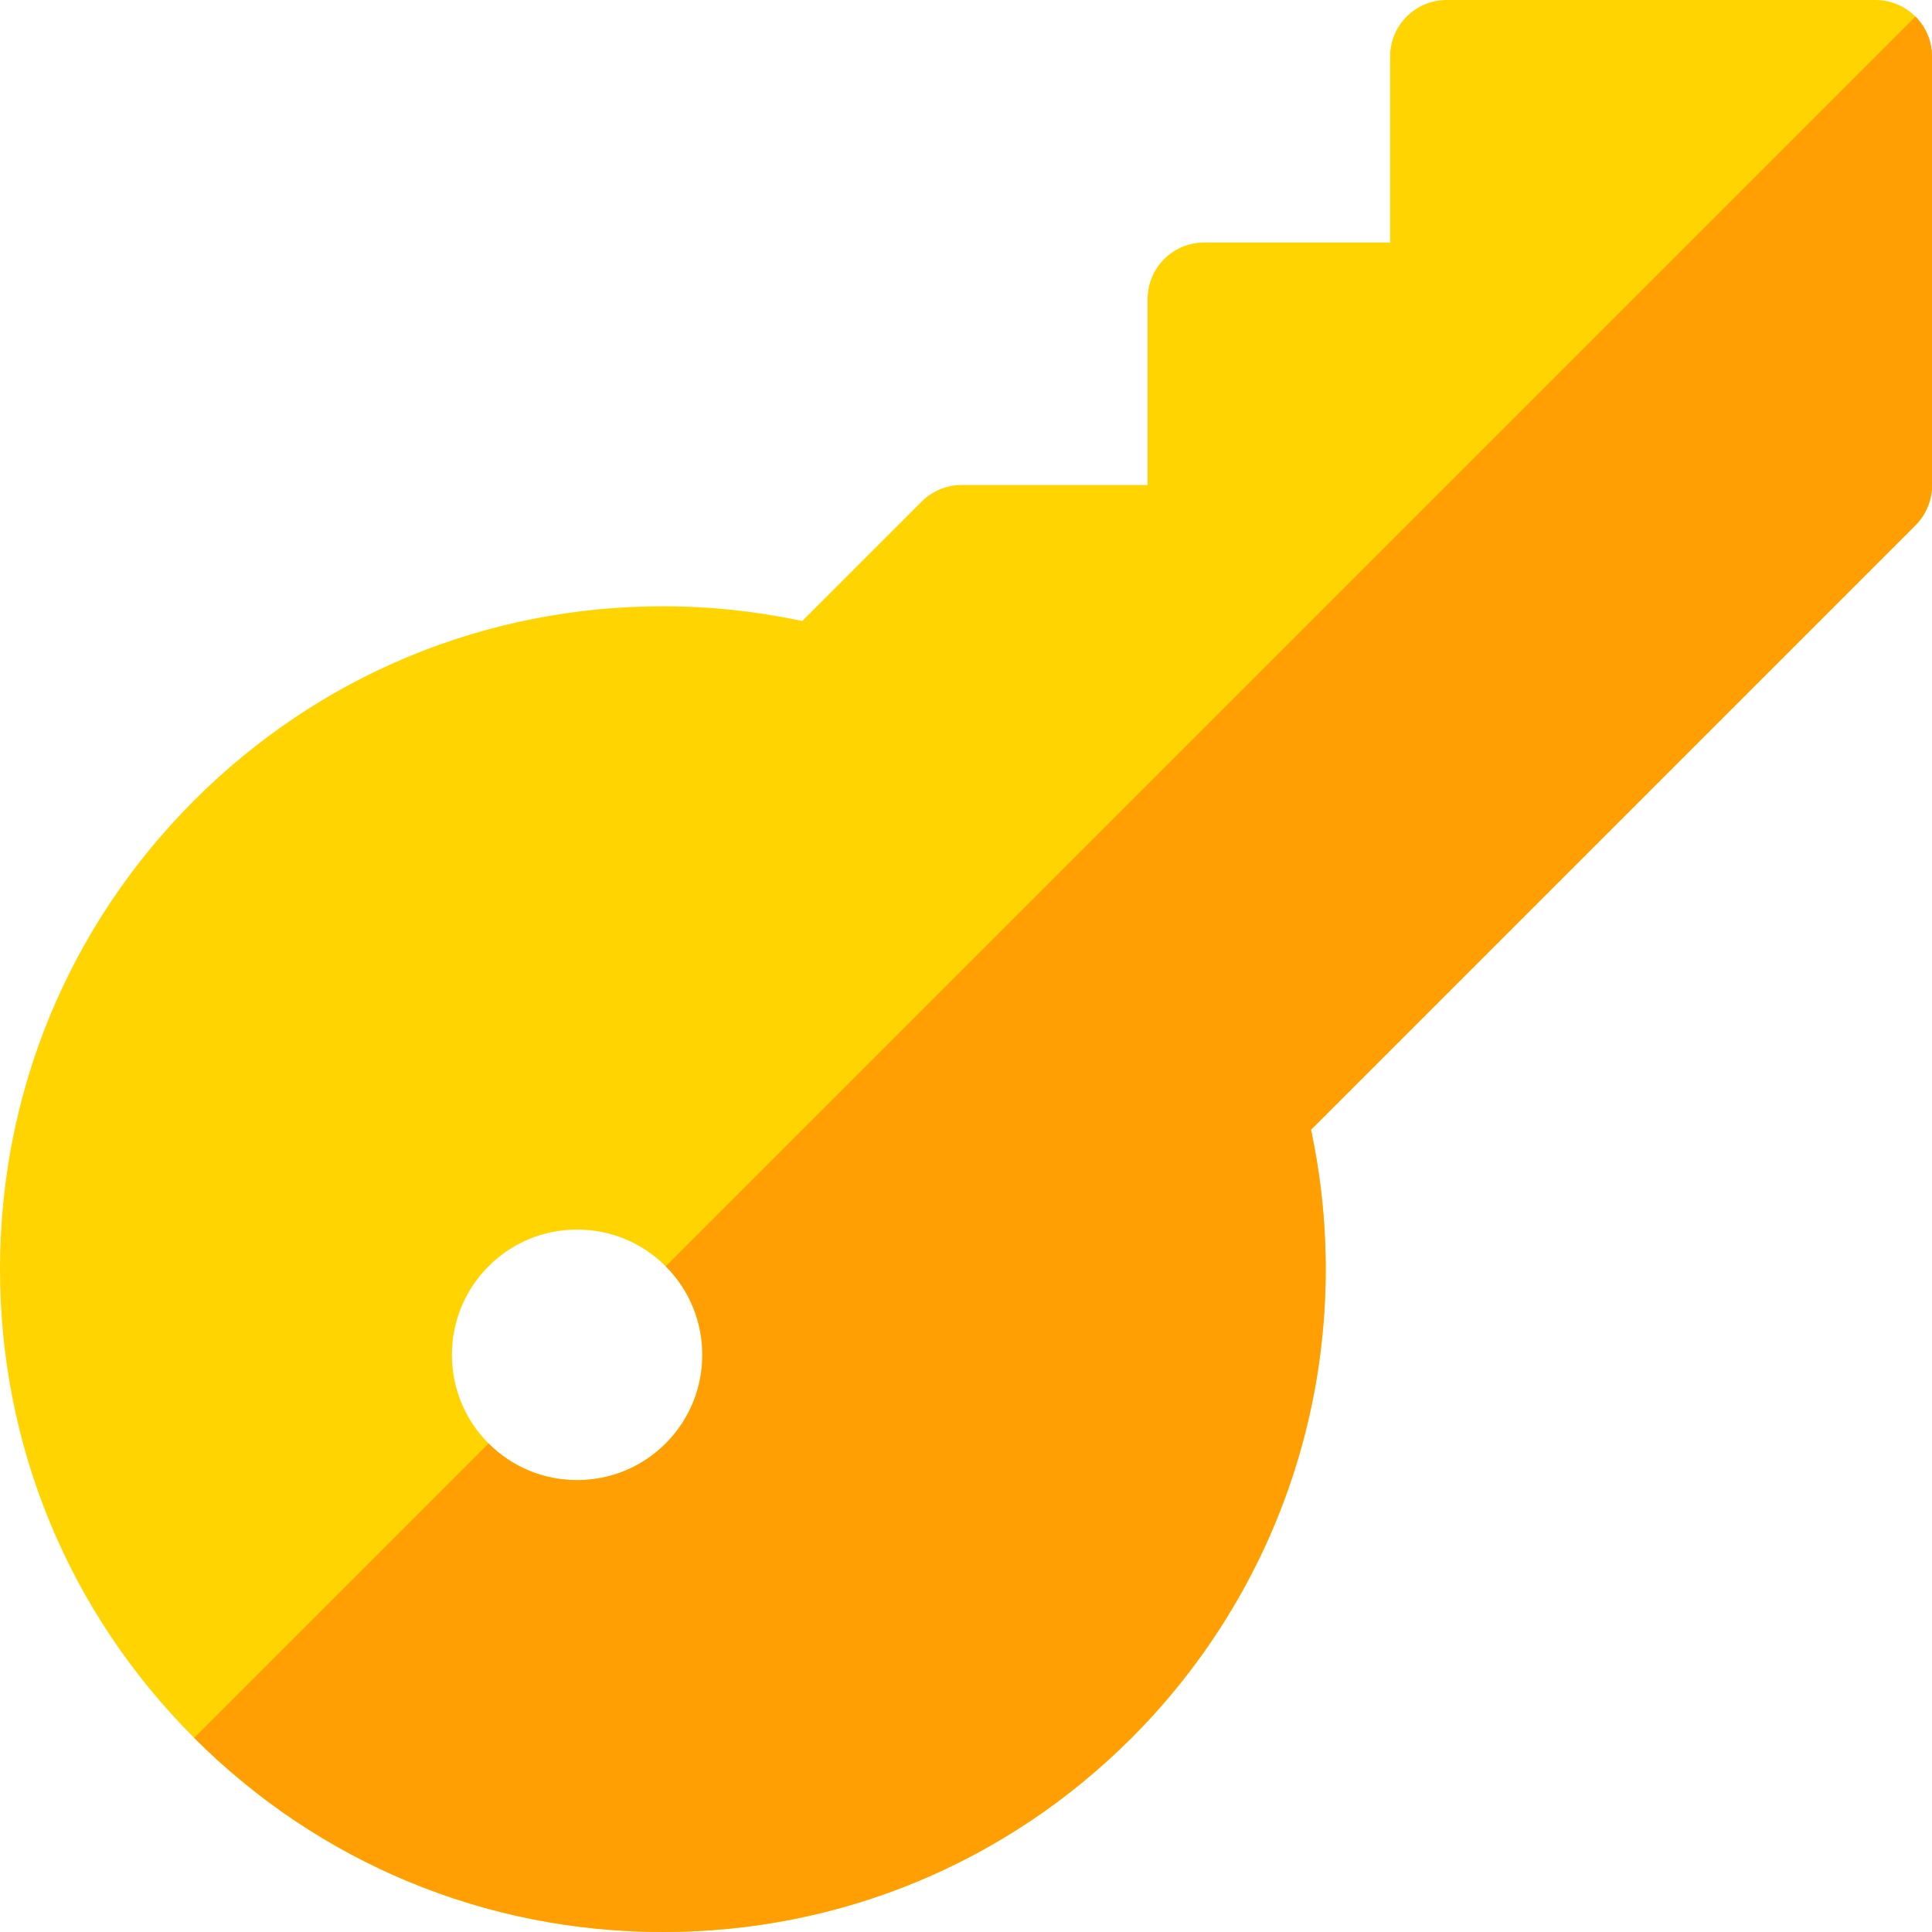 <svg id="Layer_1" enable-background="new 0 0 512 512" height="512" viewBox="0 0 512 512" width="512" xmlns="http://www.w3.org/2000/svg"><g><path d="m496.999 0h-113.608c-8.284 0-15 6.716-15 15v49.266h-49.267c-8.284 0-15 6.716-15 15l-.002 49.269-49.267-.002c-3.979 0-7.794 1.58-10.606 4.394l-31.65 31.651c-12.121-2.595-24.51-3.908-36.939-3.908-46.921 0-91.031 18.271-124.206 51.448-33.18 33.18-51.452 77.294-51.452 124.217 0 46.921 18.272 91.035 51.452 124.213 33.178 33.179 77.291 51.452 124.213 51.452s91.035-18.273 124.215-51.453c22.19-22.189 38.047-49.898 45.854-80.129 6.841-26.492 7.399-54.319 1.685-81.021l160.185-160.187c2.813-2.813 4.394-6.627 4.394-10.606v-113.604c-.001-8.284-6.717-15-15.001-15zm-320.576 382.529c-6.271 6.271-14.608 9.724-23.477 9.724s-17.206-3.453-23.477-9.723c-12.944-12.945-12.943-34.009.002-46.955 6.27-6.27 14.606-9.723 23.475-9.723s17.206 3.453 23.476 9.723c12.944 12.946 12.944 34.01.001 46.954z" fill="#ffd400"/><path d="m176.424 335.576c12.942 12.945 12.941 34.01-.001 46.953-6.271 6.271-14.608 9.724-23.477 9.724s-17.206-3.453-23.477-9.723l-78.017 78.017c33.18 33.18 77.293 51.453 124.215 51.453s91.035-18.273 124.215-51.453c22.19-22.189 38.047-49.898 45.854-80.129 6.841-26.492 7.399-54.319 1.685-81.021l160.185-160.187c2.813-2.813 4.394-6.627 4.394-10.606v-113.604c0-4.142-1.679-7.892-4.394-10.605z" fill="#ff9f04"/></g></svg>